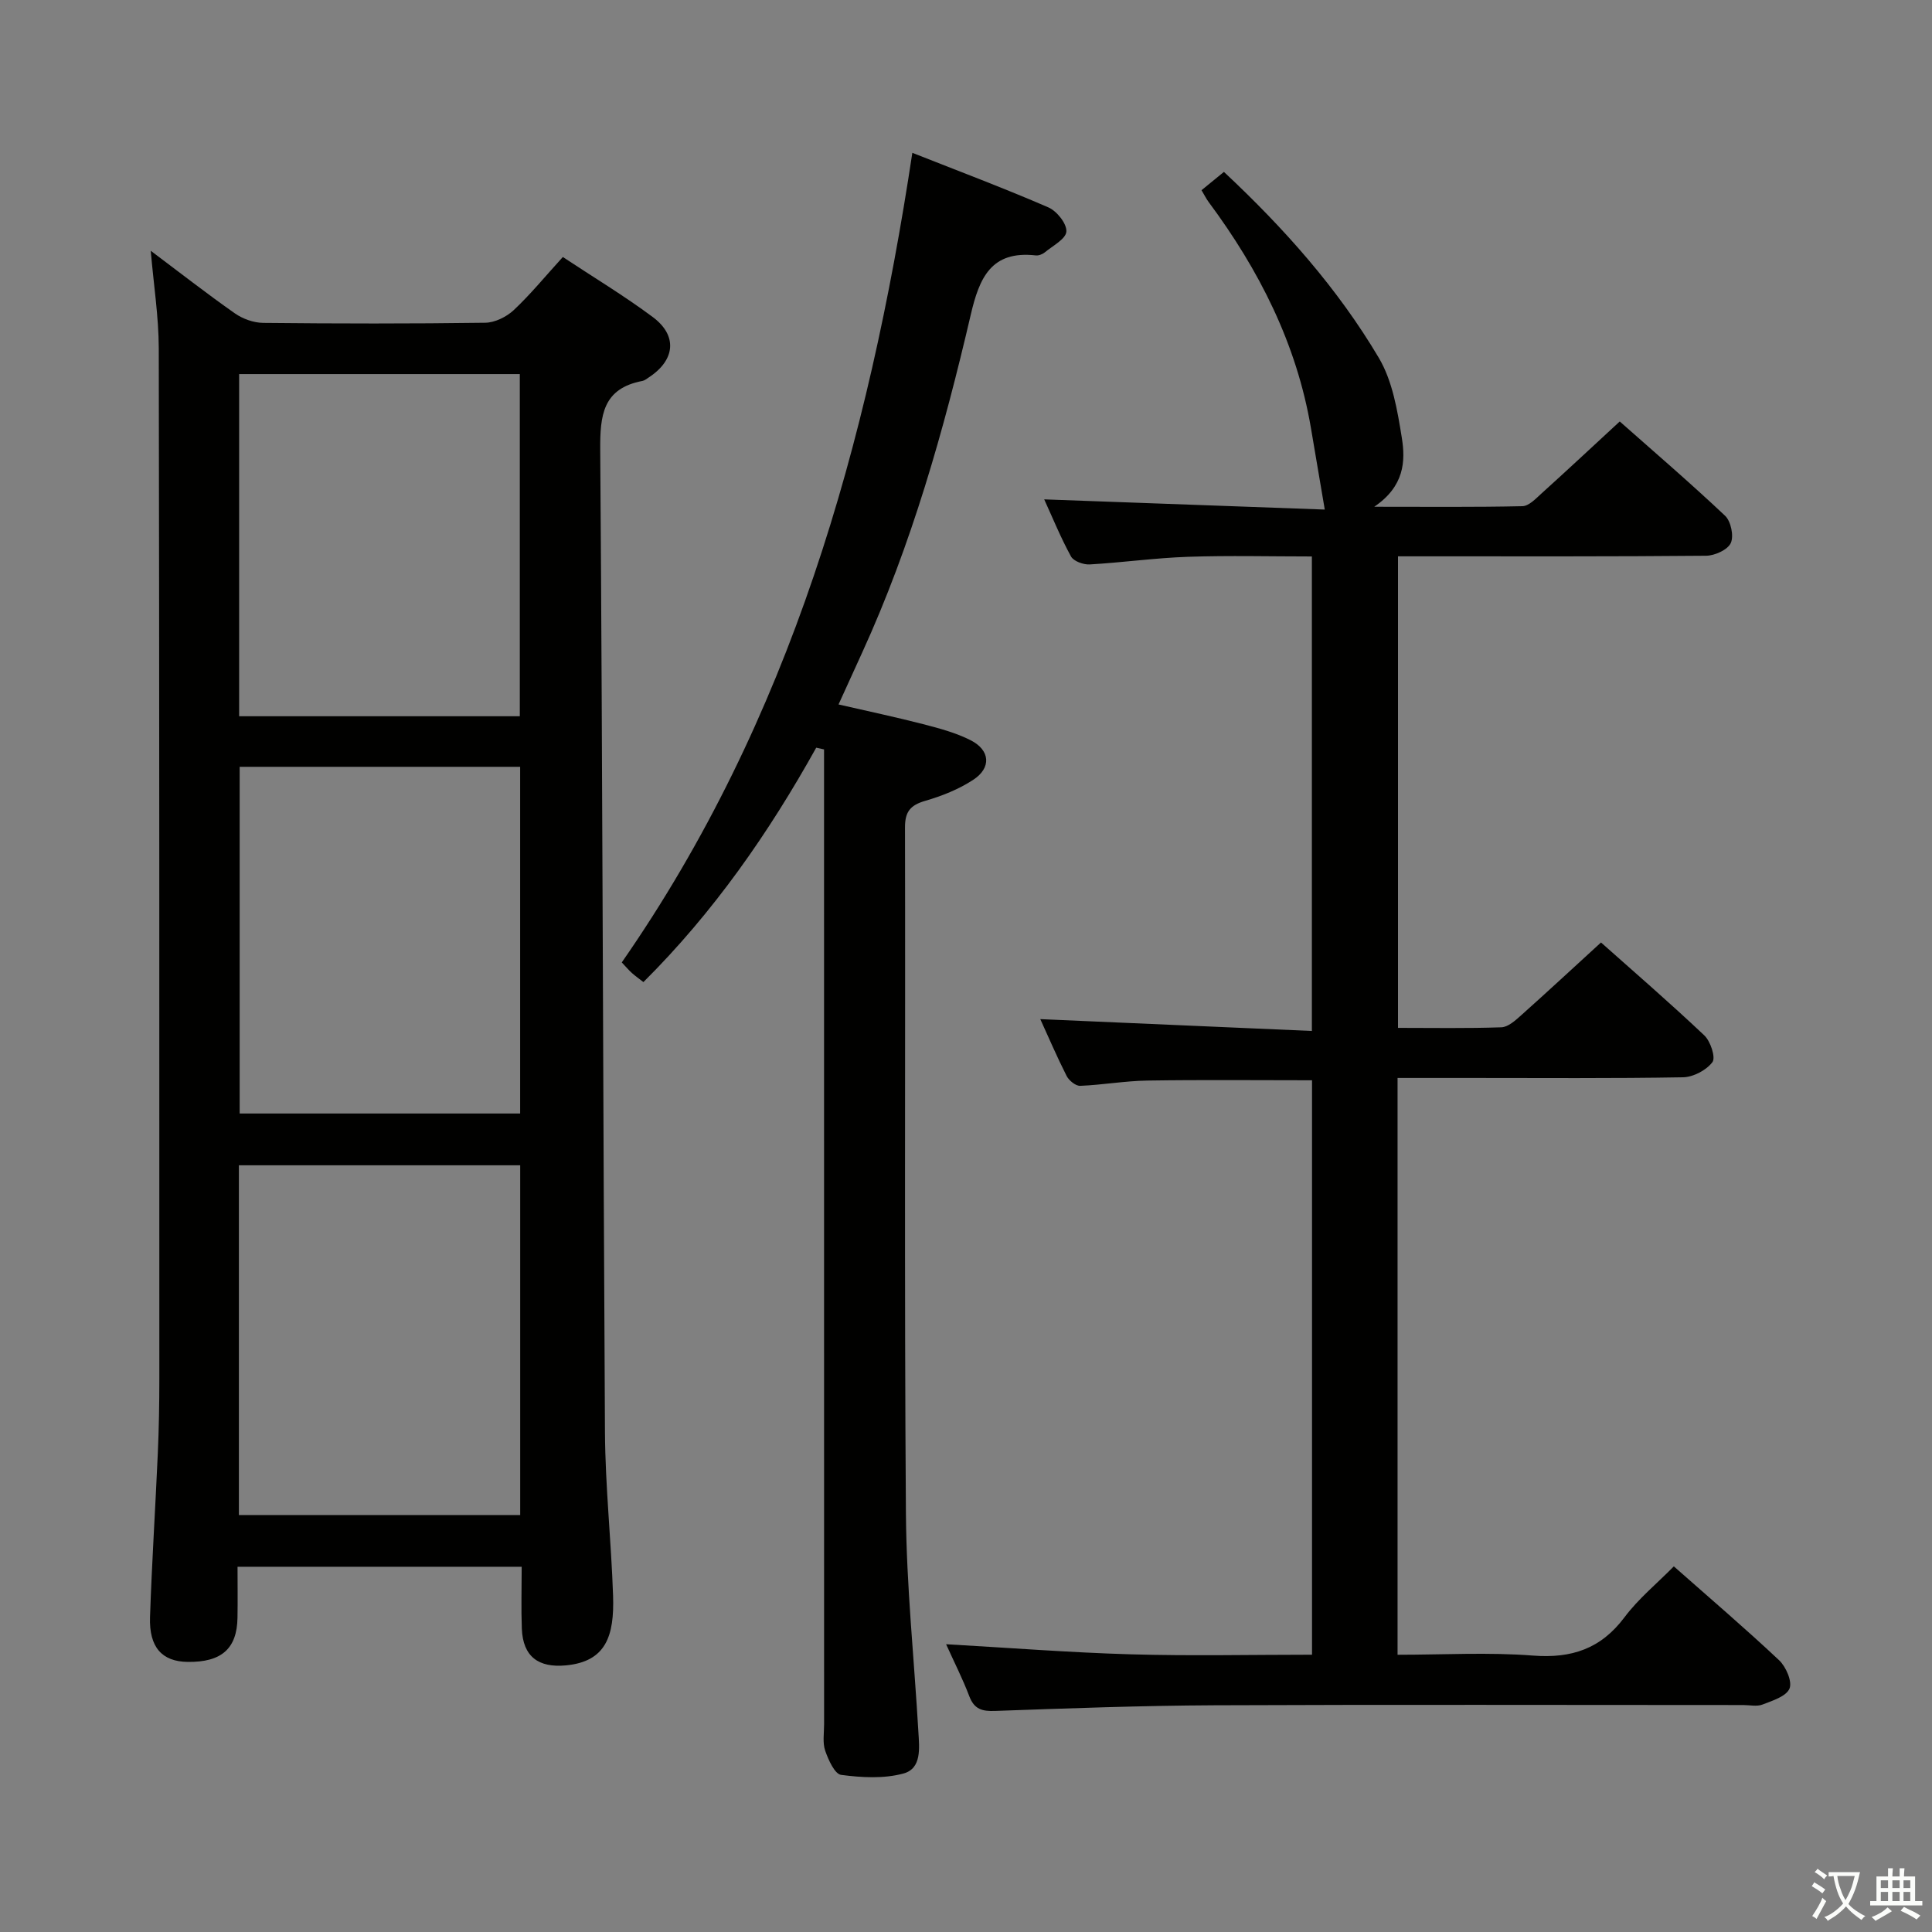 <svg enable-background="new 0 0 400 400" viewBox="0 0 400 400" xmlns="http://www.w3.org/2000/svg"><rect x="0" y="0" width="400" height="400" fill="#808080" stroke="none"/><path d="m377.9 391.2c-.2.3-.4.5-.6.8-.7-.6-1.4-1-2.2-1.5.2-.3.4-.5.5-.8.6.4 1.4.8 2.3 1.5zm-1.8 6.1c-.2-.2-.5-.4-.9-.6.4-.6.8-1.2 1.2-1.9s.7-1.3.9-1.9c.3.3.5.5.8.7-.7 1.3-1.4 2.6-2 3.7zm2.2-9c-.3.3-.5.5-.6.8-.6-.6-1.3-1.1-2-1.5.3-.3.5-.5.6-.7.6.5 1.3.9 2 1.4zm.3.2v-.9h2 4.5c-.3 1.3-.6 2.5-1 3.6s-.9 2.1-1.4 3c.4.5 1 1 1.6 1.4s1.2.8 1.9 1.1c-.3.2-.5.4-.8.8-.4-.3-1-.7-1.6-1.2s-1.2-1.1-1.6-1.6c-.5.6-1.1 1.1-1.7 1.6s-1.4.9-2.1 1.4c-.1-.3-.3-.5-.7-.8.6-.2 1.2-.5 1.9-1s1.4-1.1 2-1.8c-.5-.8-.9-1.6-1.2-2.5s-.6-2-.8-3.2c-.4.1-.7.1-1 .1zm2.5 2.7c.3 1 .7 1.7 1 2.2.3-.5.6-1.1 1-2s.6-1.9.9-3h-3.2-.4c.1.9.3 1.8.7 2.8z" fill="#fbfcfa"/><path d="m396.5 388.5v1.5 3.6h1.5v.9c-.4 0-1 0-1.7 0h-7.9c-.5 0-.9 0-1.2 0v-.9h1.3v-3.5c0-.7 0-1.2 0-1.6h2.4c0-.8 0-1.4 0-1.7h1c0 .3-.1.8-.1 1.7h1.5c0-.8 0-1.4 0-1.7h1c0 .3-.1.9-.1 1.7zm-8.2 9.2c-.2-.3-.5-.5-.8-.8.8-.3 1.4-.6 1.9-.9s1-.7 1.4-1.1c.3.3.6.5.9.8-1.6 1-2.8 1.6-3.4 2zm2.6-6.8v-1.6h-1.5v1.6zm0 2.7v-1.9h-1.5v1.9zm2.4-2.7v-1.6h-1.5v1.6zm0 2.7v-1.9h-1.5v1.9zm.2 2 .7-.8c.4.2.9.5 1.6.8s1.3.7 1.8 1c-.3.3-.5.5-.8.8-.4-.3-1.5-1-3.3-1.8zm2-4.7v-1.6h-1.4v1.6zm0 2.7v-1.9h-1.4v1.9z" fill="#fbfcfa"/><g fill="#010100"><path d="m31.21 51.92c5.99 4.49 11.6 8.88 17.42 12.96 1.63 1.14 3.88 1.95 5.86 1.97 15.33.16 30.65.18 45.98-.03 2-.03 4.39-1.21 5.89-2.61 3.5-3.29 6.56-7.04 10.17-11 6.28 4.16 12.67 8 18.62 12.43 5.19 3.87 4.64 8.93-.84 12.51-.42.27-.84.63-1.31.72-8.21 1.56-8.78 7.13-8.73 14.28.49 67.78.58 135.57.98 203.35.07 11.29 1.3 22.56 1.68 33.86.28 8.34-1.45 13.65-9.77 14.44-5.66.53-8.89-1.79-9.12-7.6-.16-4.14-.03-8.3-.03-12.82-19.6 0-38.96 0-58.83 0 0 3.63.05 7.09-.01 10.55-.1 6.42-3.31 9.24-10.32 9.15-5.29-.07-8-3.01-7.79-9.28.38-11.29 1.11-22.56 1.61-33.85.23-5.16.32-10.32.32-15.48 0-71.14.01-142.27-.12-213.41-.02-6.56-1.06-13.09-1.66-20.14zm18.25 261.75h58.24c0-24.28 0-48.29 0-72.41-19.52 0-38.74 0-58.24 0zm.16-154.91v71.78h58.07c0-24.15 0-47.9 0-71.78-19.55 0-38.8 0-58.07 0zm58-10.47c0-23.85 0-47.4 0-70.84-19.61 0-38.84 0-58.11 0v70.84z"/><path d="m195.88 340.42c13.1.74 25.67 1.73 38.25 2.09 12.44.36 24.91.08 37.51.08 0-40.05 0-79.46 0-118.93-11.56 0-22.84-.12-34.11.06-4.63.07-9.25.9-13.89 1.09-.93.04-2.33-1.1-2.81-2.05-2.02-3.99-3.78-8.11-5.45-11.76 18.59.81 37.23 1.62 56.23 2.45 0-33.2 0-65.3 0-98.24-8.49 0-17.07-.22-25.64.07-6.8.23-13.57 1.19-20.37 1.58-1.29.07-3.32-.66-3.86-1.65-2.14-3.9-3.82-8.05-5.55-11.82 19.64.71 39.03 1.42 58.09 2.11-1.03-6.09-1.95-11.5-2.87-16.91-2.97-17.44-10.73-32.71-21.18-46.77-.49-.66-.85-1.42-1.47-2.44 1.53-1.25 3.02-2.47 4.64-3.79 12.47 11.67 23.55 24.12 32.07 38.5 2.84 4.79 3.85 10.89 4.76 16.54.79 4.88.52 10.06-5.71 14.29 11.28 0 20.98.1 30.68-.12 1.34-.03 2.77-1.56 3.95-2.63 5.3-4.79 10.53-9.67 16.2-14.91 6.79 6.01 14.46 12.59 21.81 19.52 1.21 1.14 1.85 4.2 1.18 5.65-.64 1.4-3.31 2.61-5.1 2.63-19.33.18-38.66.12-58 .12-1.81 0-3.62 0-5.8 0v97.63c7.19 0 14.3.13 21.41-.12 1.39-.05 2.88-1.41 4.06-2.46 5.46-4.88 10.83-9.86 16.56-15.1 6.62 5.89 14.16 12.4 21.39 19.24 1.29 1.22 2.39 4.58 1.68 5.53-1.25 1.67-3.96 3.1-6.08 3.14-14.66.26-29.33.14-43.99.14-4.95 0-9.91 0-15.12 0v119.42c9.47 0 18.81-.55 28.04.17 8.02.62 14.07-1.42 18.96-7.95 2.85-3.81 6.65-6.92 10.2-10.52 7.42 6.56 14.77 12.83 21.79 19.43 1.43 1.35 2.76 4.42 2.16 5.87-.68 1.62-3.53 2.51-5.6 3.31-1.16.45-2.64.1-3.97.1-36.5 0-73-.11-109.49.05-15.14.07-30.29.63-45.42 1.17-2.7.1-4.32-.35-5.34-3.05-1.35-3.56-3.09-6.97-4.8-10.76z"/><path d="m168.99 154.8c-9.82 17.63-21.23 34.06-35.78 48.53-.87-.68-1.65-1.23-2.36-1.86-.62-.55-1.15-1.19-2.12-2.21 34.91-50.22 51.06-107.36 60.16-167.62 9.82 3.88 19.09 7.36 28.17 11.3 1.75.76 3.83 3.37 3.72 5-.1 1.54-2.83 2.95-4.48 4.32-.48.39-1.27.69-1.86.62-9.24-1.04-11.68 4.65-13.46 12.3-5.58 23.95-12.25 47.59-22.53 70.05-1.52 3.31-3.02 6.63-4.84 10.62 6.04 1.39 11.8 2.6 17.49 4.07 3.36.87 6.79 1.78 9.86 3.34 4.06 2.06 4.33 5.71.54 8.19-2.99 1.96-6.48 3.35-9.93 4.35-3.06.89-4.21 2.22-4.2 5.5.1 47.32-.15 94.63.19 141.95.11 15.1 1.71 30.19 2.58 45.29.19 3.32.74 7.61-3.1 8.65-4.06 1.1-8.65.84-12.89.28-1.33-.17-2.64-3.1-3.3-5-.57-1.65-.23-3.62-.23-5.46-.01-58.64-.01-117.29-.01-175.93 0-8.64 0-17.28 0-25.92-.55-.12-1.09-.24-1.62-.36z"/></g></svg>